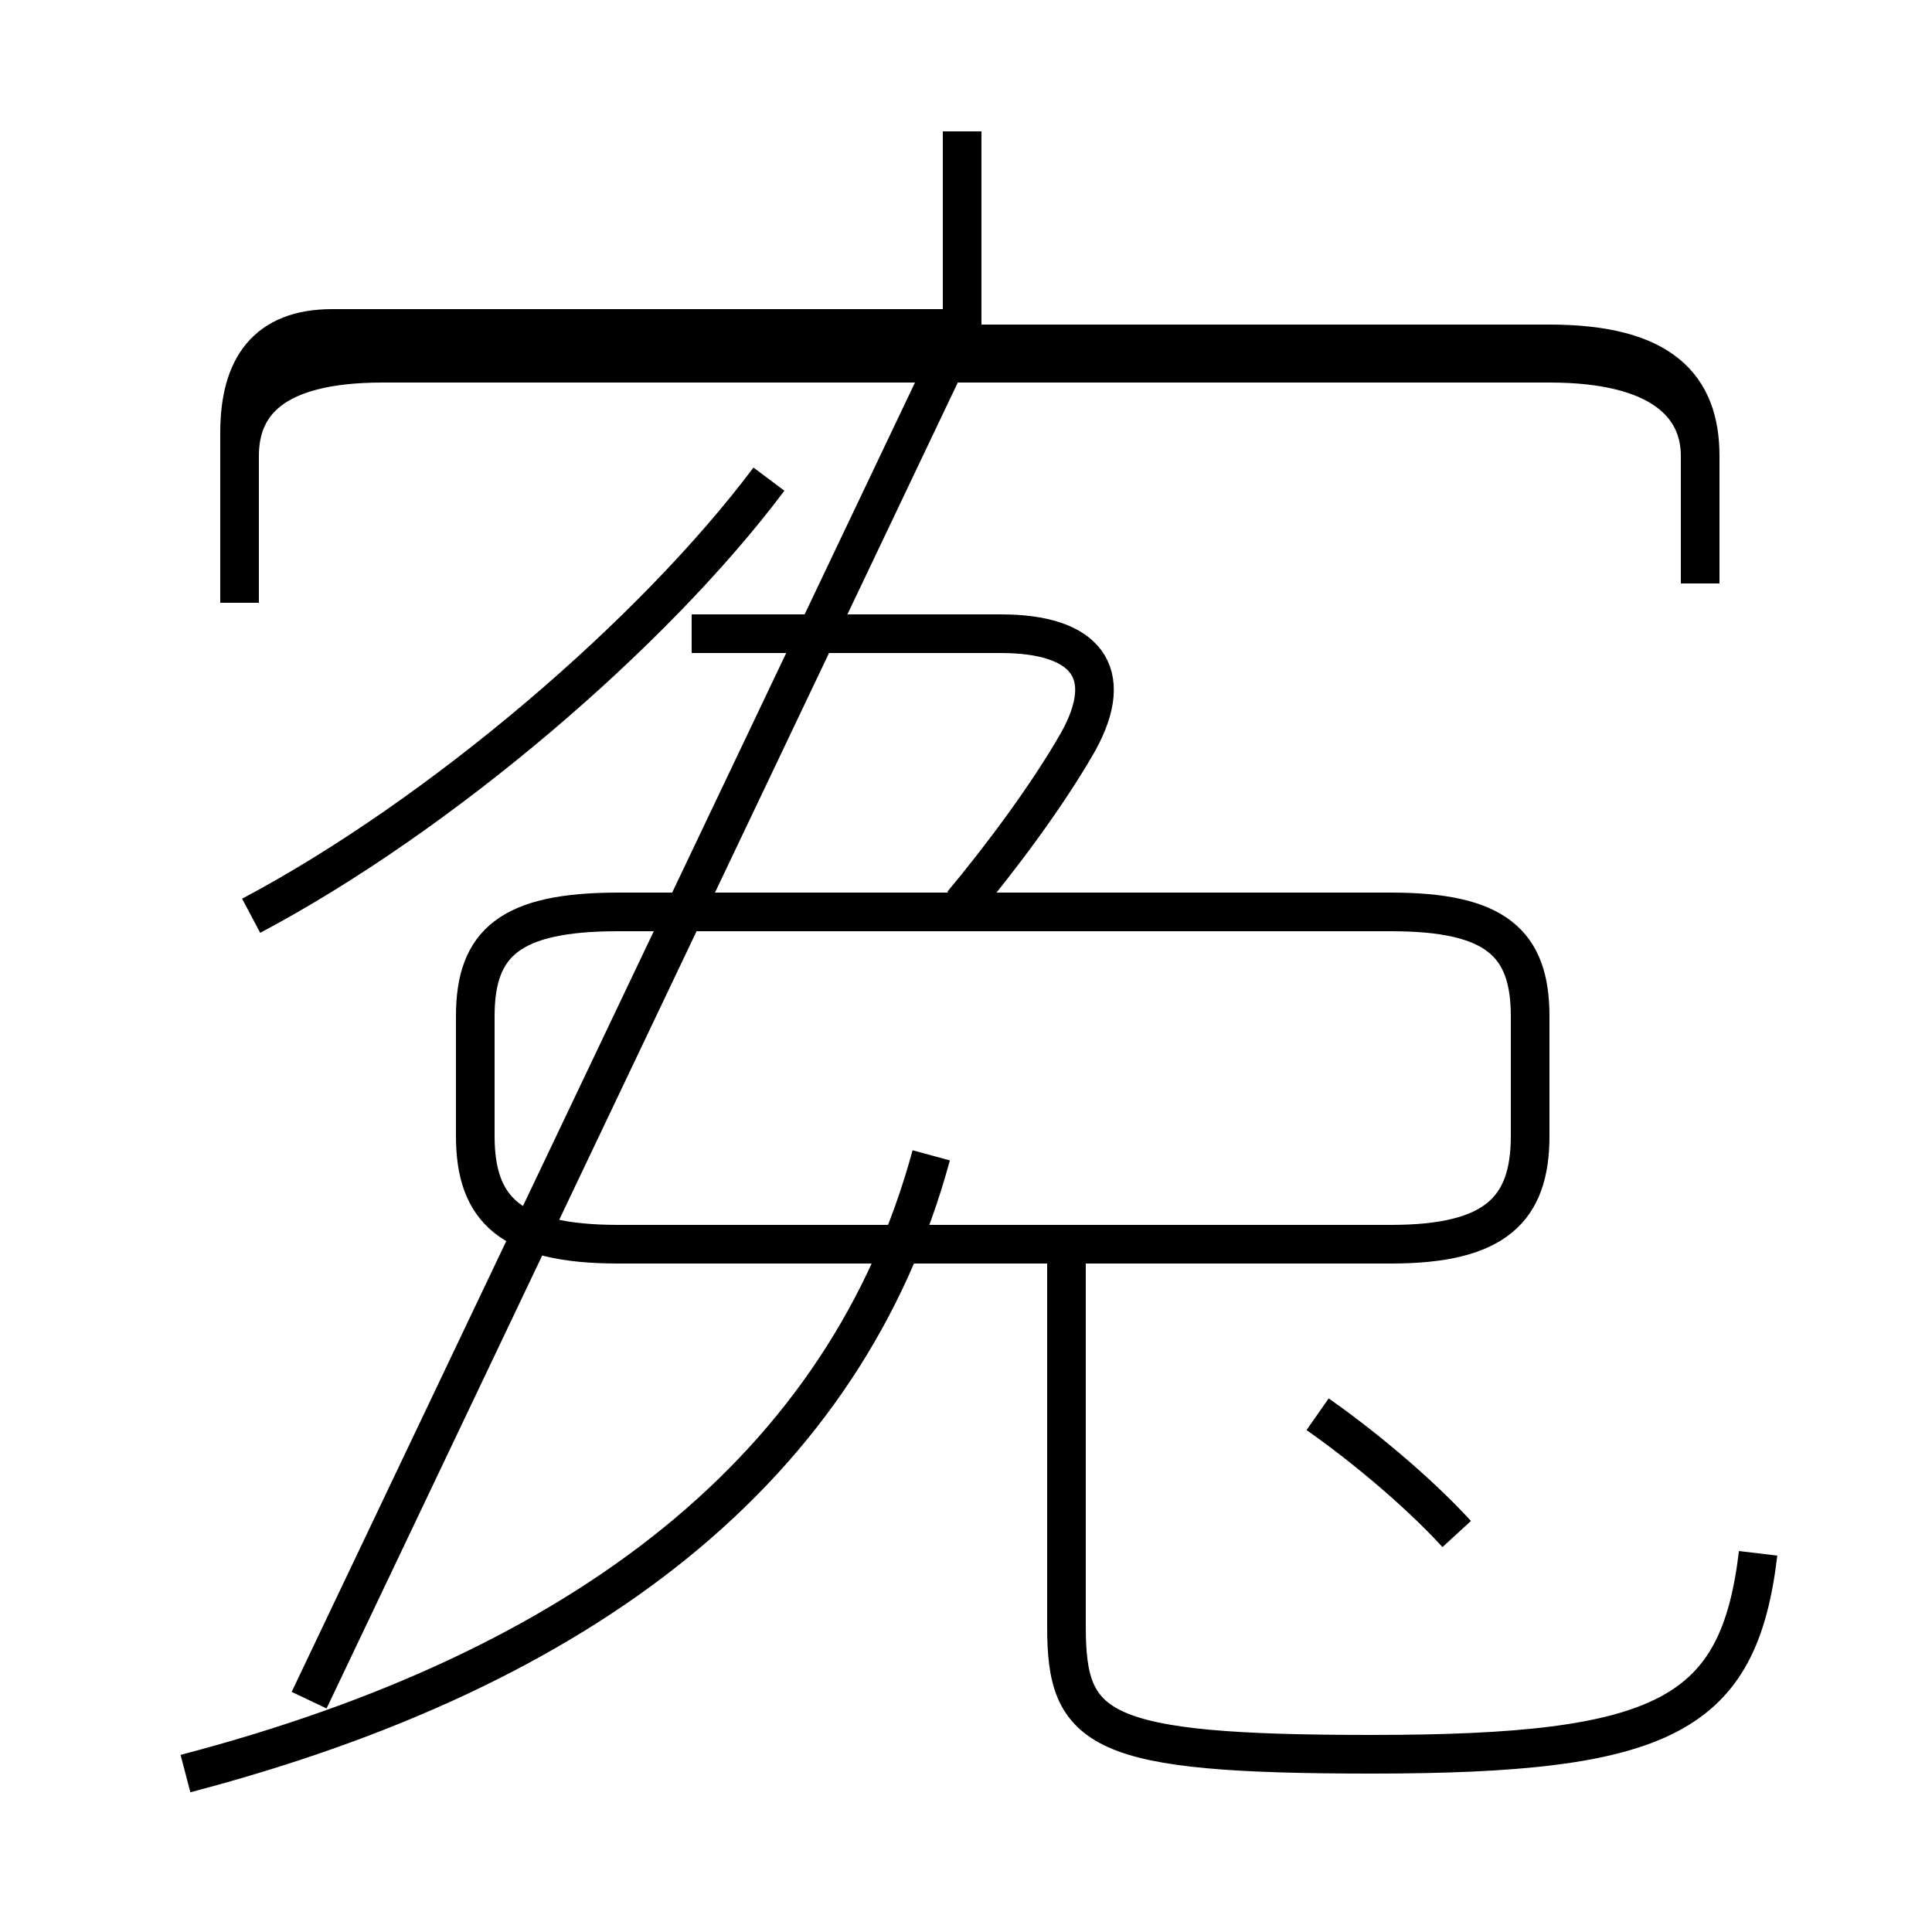 <?xml version='1.0' encoding='utf8'?>
<svg viewBox="0.0 -6.0 50.0 50.0" version="1.1" xmlns="http://www.w3.org/2000/svg">
<rect x="0.0" y="-6.0" width="50.0" height="50.0" fill="#808080" stroke="none"/>
<rect x="-1000" y="-1000" width="2000" height="2000" stroke="white" fill="white"/>
<g style="fill:white;stroke:#000000;  stroke-width:1">
<path d="M 44.0 -28.9 L 44.0 -32.2 C 44.0 -34.0 43.0 -35.1 40.1 -35.1 L 9.9 -35.1 C 7.0 -35.1 6.2 -34.0 6.2 -32.2 L 6.2 -28.4 M 4.8 1.9 C 15.1 -0.8 21.9 -6.0 24.1 -14.1 M 45.5 -3.8 C 45.0 0.4 43.1 1.4 35.5 1.4 C 28.4 1.4 27.6 0.8 27.6 -1.9 L 27.6 -11.8 M 16.0 -11.8 L 36.0 -11.8 C 38.7 -11.8 39.6 -12.7 39.6 -14.6 L 39.6 -17.7 C 39.6 -19.6 38.7 -20.4 36.0 -20.4 L 16.0 -20.4 C 13.2 -20.4 12.3 -19.6 12.3 -17.7 L 12.3 -14.6 C 12.3 -12.7 13.2 -11.8 16.0 -11.8 Z M 37.7 -4.3 C 36.6 -5.5 35.1 -6.7 34.1 -7.4 M 6.5 -20.3 C 11.4 -22.9 16.9 -27.6 19.9 -31.6 M 24.9 -20.6 C 25.9 -21.8 27.1 -23.4 27.9 -24.8 C 28.9 -26.6 28.1 -27.6 25.9 -27.6 L 17.9 -27.6 M 24.9 -35.5 L 24.9 -40.6 M 44.0 -28.9 L 44.0 -32.2 C 44.0 -33.5 43.0 -34.6 40.1 -34.6 L 9.9 -34.6 C 7.0 -34.6 6.2 -33.5 6.2 -32.2 L 6.2 -28.4 M 24.9 -35.5 L 8.6 -35.5 C 6.9 -35.5 6.2 -34.5 6.2 -32.8 L 6.2 -28.4 M 44.0 -28.9 L 44.0 -32.2 C 44.0 -33.5 43.0 -34.6 40.1 -34.6 L 9.9 -34.6 C 7.0 -34.6 6.2 -33.5 6.2 -32.2 L 6.2 -28.4 M 24.9 -35.5 L 8.6 -35.5 C 6.9 -35.5 6.2 -34.5 6.2 -32.8 L 6.2 -28.4 M 44.0 -28.9 L 44.0 -32.2 C 44.0 -33.5 43.0 -34.6 40.1 -34.6 L 9.9 -34.6 C 7.0 -34.6 6.2 -33.5 6.2 -32.2 L 6.2 -28.4 M 24.9 -35.5 L 8.6 -35.5 C 6.9 -35.5 6.2 -34.5 6.2 -32.8 L 6.2 -28.4 M 44.0 -28.9 L 44.0 -32.2 C 44.0 -33.5 43.0 -34.6 40.1 -34.6 L 9.9 -34.6 C 7.0 -34.6 6.2 -33.5 6.2 -32.2 L 6.2 -28.4 M 24.9 -35.5 L 8.6 -35.5 C 6.9 -35.5 6.2 -34.5 6.2 -32.8 L 6.2 -28.4 M 44.0 -28.9 L 44.0 -32.2 C 44.0 -33.5 43.0 -34.6 40.1 -34.6 L 9.9 -34.6 C 7.0 -34.6 6.2 -33.5 6.2 -32.2 L 6.2 -28.4 M 24.9 -35.5 L 8.6 -35.5 C 6.9 -35.5 6.2 -34.5 6.2 -32.8 L 6.2 -28.4 M 44.0 -28.9 L 44.0 -32.2 C 44.0 -33.5 43.0 -34.6 40.1 -34.6 L 9.9 -34.6 C 7.0 -34.6 6.2 -33.5 6.2 -32.2 L 6.2 -28.4 M 24.9 -35.5 L 8.6 -35.5 C 6.9 -35.5 6.2 -34.5 6.2 -32.8 L 6.2 -28.4 M 44.0 -28.9 L 44.0 -32.2 C 44.0 -33.5 43.0 -34.6 40.1 -34.6 L 9.9 -34.6 C 7.0 -34.6 6.2 -33.5 6.2 -32.2 L 6.2 -28.4 M 24.9 -35.5 L 8.6 -35.5 C 6.9 -35.5 6.2 -34.5 6.2 -32.8 L 6.2 -28.4 M 44.0 -28.9 L 44.0 -32.2 C 44.0 -33.5 43.0 -34.6 40.1 -34.6 L 9.9 -34.6 C 7.0 -34.6 6.2 -33.5 6.2 -32.2 L 6.2 -28.4 M 24.9 -35.5 L 8.6 -35.5 C 6.9 -35.5 6.2 -34.5 6.2 -32.8 L 6.2 -28.4 M 44.0 -28.9 L 44.0 -32.2 C 44.0 -33.5 43.0 -34.6 40.1 -34.6 L 9.9 -34.6 C 7.0 -34.6 6.2 -33.5 6.2 -32.2 L 6.2 -28.4 M 24.9 -35.5 L 8.6 -35.5 C 6.9 -35.5 6.2 -34.5 6.2 -32.8 L 6.2 -28.4 M 44.0 -28.9 L 44.0 -32.2 C 44.0 -33.5 43.0 -34.6 40.1 -34.6 L 9.9 -34.6 C 7.0 -34.6 6.2 -33.5 6.2 -32.2 L 6.2 -28.4 M 24.9 -35.5 L 8.6 -35.5 C 6.9 -35.5 6.2 -34.5 6.2 -32.8 L 6.2 -28.4 M 44.0 -28.9 L 44.0 -32.2 C 44.0 -33.5 43.0 -34.6 40.1 -34.6 L 9.9 -34.6 C 7.0 -34.6 6.2 -33.5 6.2 -32.2 L 6.2 -28.4 M 24.9 -35.5 L 8.6 -35.5 C 6.9 -35.5 6.2 -34.5 6.2 -32.8 L 6.2 -28.4 M 44.0 -28.9 L 44.0 -32.2 C 44.0 -33.5 43.0 -34.6 40.1 -34.6 L 9.9 -34.6 C 7.0 -34.6 6.2 -33.5 6.2 -32.2 L 6.2 -28.4 M 24.9 -35.5 L 8.6 -35.5 C 6.9 -35.5 6.2 -34.5 6.2 -32.8 L 6.2 -28.4 M 44.0 -28.9 L 44.0 -32.2 C 44.0 -33.5 43.0 -34.6 40.1 -34.6 L 9.9 -34.6 C 7.0 -34.6 6.2 -33.5 6.2 -32.2 L 6.2 -28.4 M 24.9 -35.5 L 8.6 -35.5 C 6.9 -35.5 6.2 -34.5 6.2 -32.8 L 6.2 -28.4 M 44.0 -28.9 L 44.0 -32.2 C 44.0 -33.5 43.0 -34.6 40.1 -34.6 L 9.9 -34.6 C 7.0 -34.6 6.2 -33.5 6.2 -32.2 L 6.2 -28.4 M 24.9 -35.5 L 8.6 -35.5 C 6.9 -35.5 6.2 -34.5 6.2 -32.8 L 6.2 -28.4 M 44.0 -28.9 L 44.0 -32.2 C 44.0 -33.5 43.0 -34.6 40.1 -34.6 L 9.9 -34.6 C 7.0 -34.6 6.2 -33.5 6.2 -32.2 L 6.2 -28.4 M 24.9 -35.5 L 8" transform="translate(0.0, 38.0)" />
</g>
</svg>